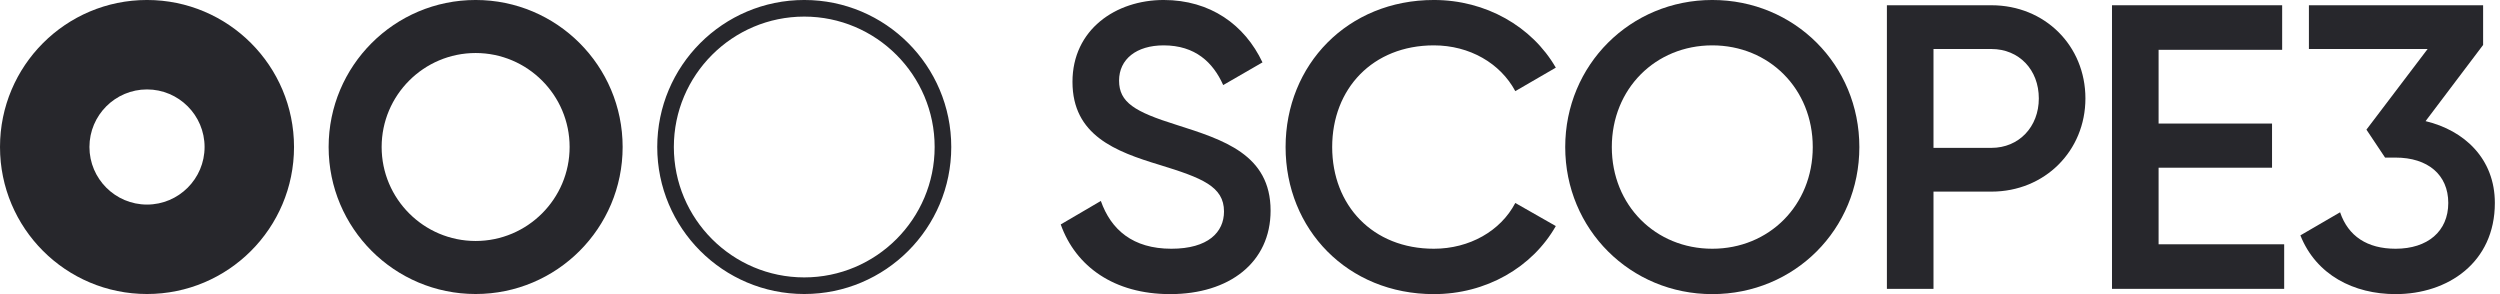 <svg width="204" height="24" viewBox="0 0 204 24" fill="none" xmlns="http://www.w3.org/2000/svg">
<g clip-path="url(#clip0_33_9)">
<path d="M86.556 18.314L89.829 16.397C90.655 18.744 92.44 20.297 95.581 20.297C98.59 20.297 99.879 18.942 99.879 17.256C99.879 15.206 98.061 14.512 94.622 13.454C91.019 12.363 87.514 11.041 87.514 6.677C87.514 2.412 91.052 -0.001 94.953 -0.001C98.755 -0.001 101.565 2.016 103.019 5.09L99.813 6.942C98.986 5.09 97.531 3.702 94.953 3.702C92.738 3.702 91.316 4.826 91.316 6.578C91.316 8.363 92.606 9.124 95.978 10.181C99.813 11.405 103.68 12.595 103.68 17.19C103.68 21.422 100.308 24 95.482 24C90.92 24 87.779 21.752 86.556 18.314Z" fill="#27272C"/>
<path d="M104.904 12C104.904 5.289 109.962 -0.001 117.004 -0.001C121.235 -0.001 125.004 2.148 126.954 5.52L123.648 7.437C122.425 5.156 119.913 3.702 117.004 3.702C112.012 3.702 108.706 7.239 108.706 12C108.706 16.76 112.012 20.297 117.004 20.297C119.913 20.297 122.458 18.843 123.648 16.562L126.954 18.446C125.037 21.818 121.268 24 117.004 24C109.962 24 104.904 18.71 104.904 12Z" fill="#27272C"/>
<path d="M147.921 12C147.921 7.239 144.35 3.702 139.722 3.702C135.094 3.702 131.524 7.239 131.524 12C131.524 16.76 135.094 20.297 139.722 20.297C144.35 20.297 147.921 16.76 147.921 12V12ZM127.722 12C127.722 5.289 133.045 -0.001 139.722 -0.001C146.433 -0.001 151.723 5.289 151.723 12C151.723 18.71 146.433 24 139.722 24C133.045 24 127.722 18.71 127.722 12" fill="#27272C"/>
<path d="M166.368 8.032C166.368 5.685 164.748 3.999 162.5 3.999H157.773V12.066H162.5C164.748 12.066 166.368 10.347 166.368 8.032V8.032ZM170.17 8.032C170.17 12.297 166.864 15.636 162.5 15.636H157.773V23.57H153.971V0.429H162.5C166.864 0.429 170.17 3.735 170.17 8.032" fill="#27272C"/>
<path d="M186.389 19.934V23.57H172.339V0.429H186.224V4.065H176.141V10.082H185.398V13.685H176.141V19.934H186.389Z" fill="#27272C"/>
<path d="M203.58 16.562C203.58 21.422 199.746 24 195.481 24C192.076 24 189.002 22.446 187.712 19.206L190.952 17.322C191.613 19.273 193.167 20.297 195.481 20.297C198.093 20.297 199.779 18.876 199.779 16.562C199.779 14.247 198.093 12.859 195.481 12.859H194.622L193.101 10.578L198.093 3.999H188.407V0.429H202.622V3.668L197.927 9.884C201.101 10.644 203.58 12.958 203.58 16.562" fill="#27272C"/>
<path d="M65.627 -0.001C59.002 -0.001 53.631 5.37 53.631 11.995C53.631 18.62 59.002 23.991 65.627 23.991C72.252 23.991 77.623 18.62 77.623 11.995C77.623 5.37 72.252 -0.001 65.627 -0.001ZM65.627 1.354C71.494 1.354 76.267 6.128 76.267 11.995C76.267 17.862 71.494 22.636 65.627 22.636C59.76 22.636 54.986 17.862 54.986 11.995C54.986 6.128 59.76 1.354 65.627 1.354Z" fill="#27272C"/>
<path d="M38.812 -0.001C32.186 -0.001 26.816 5.37 26.816 11.995C26.816 18.62 32.186 23.991 38.812 23.991C45.437 23.991 50.807 18.62 50.807 11.995C50.807 5.37 45.437 -0.001 38.812 -0.001V-0.001ZM38.812 4.326C43.04 4.326 46.481 7.766 46.481 11.995C46.481 16.224 43.04 19.664 38.812 19.664C34.583 19.664 31.142 16.224 31.142 11.995C31.142 7.766 34.583 4.326 38.812 4.326" fill="#27272C"/>
<path d="M11.996 -0.001C5.371 -0.001 0 5.37 0 11.995C0 18.62 5.371 23.991 11.996 23.991C18.621 23.991 23.992 18.62 23.992 11.995C23.992 5.37 18.621 -0.001 11.996 -0.001ZM11.996 7.297C14.586 7.297 16.694 9.404 16.694 11.995C16.694 14.585 14.586 16.693 11.996 16.693C9.405 16.693 7.298 14.585 7.298 11.995C7.298 9.404 9.405 7.297 11.996 7.297" fill="#27272C"/>
</g>
<defs>
<clipPath id="clip0_33_9">
<rect width="203.58" height="24" fill="white"/>
</clipPath>
</defs>
</svg>
